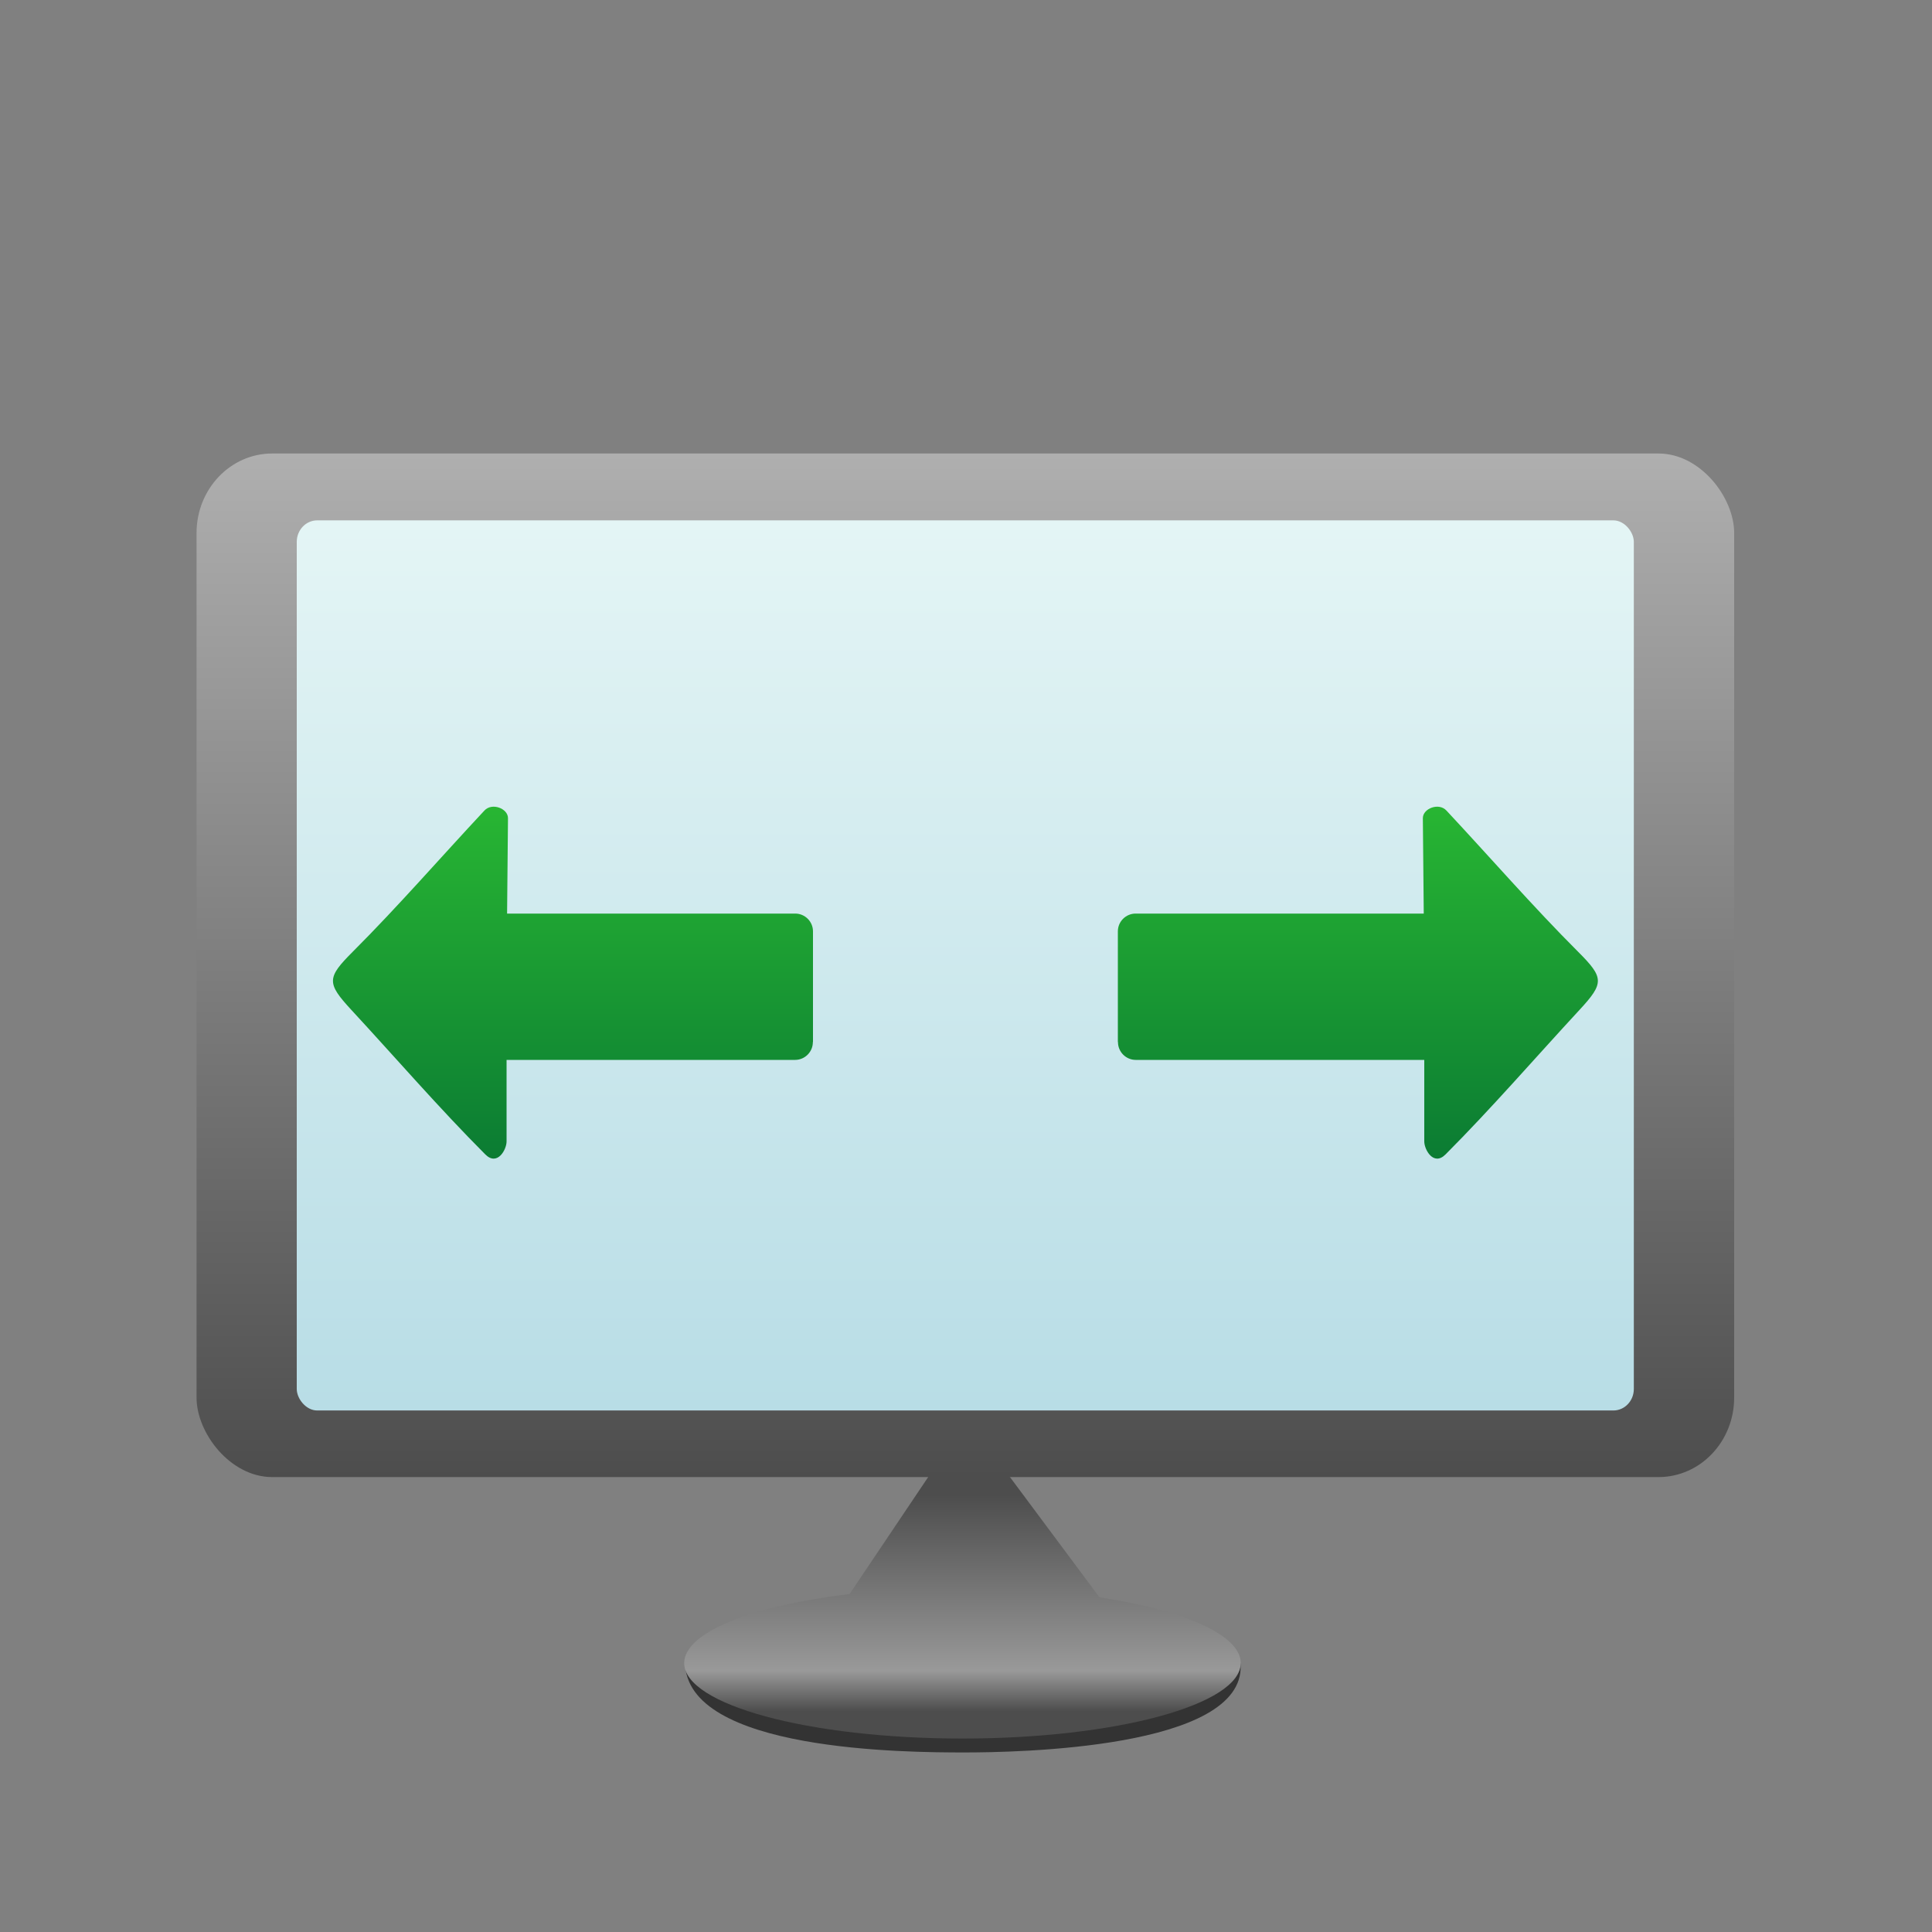 <?xml version="1.0" encoding="UTF-8"?>
<!DOCTYPE svg PUBLIC "-//W3C//DTD SVG 1.1//EN" "http://www.w3.org/Graphics/SVG/1.1/DTD/svg11.dtd">
<!-- Creator: CorelDRAW X6 -->
<svg xmlns="http://www.w3.org/2000/svg" xml:space="preserve" width="150px" height="150px" version="1.1" style="shape-rendering:geometricPrecision; text-rendering:geometricPrecision; image-rendering:optimizeQuality; fill-rule:evenodd; clip-rule:evenodd"
viewBox="0 0 15000 15000"
 xmlns:xlink="http://www.w3.org/1999/xlink">
 <rect x="0" y="0" width="15000" height="15000" fill="#808080" stroke="none"/>
 <defs>
  <style type="text/css">
   <![CDATA[
    .fil0 {fill:#333333}
    .fil2 {fill:url(#id0)}
    .fil3 {fill:url(#id1)}
    .fil5 {fill:url(#id2)}
    .fil4 {fill:url(#id3)}
    .fil1 {fill:url(#id4)}
   ]]>
  </style>
  <linearGradient id="id0" gradientUnits="userSpaceOnUse" x1="7494.71" y1="11468.8" x2="7494.71" y2="3521.46">
   <stop offset="0" style="stop-color:#4D4D4D"/>
   <stop offset="1" style="stop-color:#AFAFAF"/>
  </linearGradient>
  <linearGradient id="id1" gradientUnits="userSpaceOnUse" x1="7494.71" y1="10950.5" x2="7494.71" y2="4039.76">
   <stop offset="0" style="stop-color:#B8DDE6"/>
   <stop offset="1" style="stop-color:#E4F5F5"/>
  </linearGradient>
  <linearGradient id="id2" gradientUnits="userSpaceOnUse" x1="10562.5" y1="10014" x2="10562.5" y2="5217.38">
   <stop offset="0" style="stop-color:#006633"/>
   <stop offset="1" style="stop-color:#33CC33"/>
  </linearGradient>
  <linearGradient id="id3" gradientUnits="userSpaceOnUse" x1="4429.3" y1="10014" x2="4429.3" y2="5217.38">
   <stop offset="0" style="stop-color:#006633"/>
   <stop offset="1" style="stop-color:#33CC33"/>
  </linearGradient>
  <linearGradient id="id4" gradientUnits="userSpaceOnUse" x1="7471.66" y1="13287.7" x2="7471.66" y2="11606.8">
   <stop offset="0" style="stop-color:#4D4D4D"/>
   <stop offset="0.188" style="stop-color:#999999"/>
   <stop offset="1" style="stop-color:#4D4D4D"/>
  </linearGradient>
 </defs>
 <g id="Layer_x0020_1">
  <path class="fil0" d="M7487 13606c394,0 2176,-27 2145,-679 -15,-324 -952,-494 -2145,-494 -1193,0 -2168,147 -2168,471 0,695 1730,702 2168,702z"/>
  <path class="fil1" d="M7472 13498c1193,0 2161,-263 2161,-586 0,-219 -442,-410 -1097,-511l-746 -1002 -536 -2 -658 979c-757,91 -1284,297 -1284,536 0,324 967,586 2161,586z"/>
  <rect class="fil2" x="1526" y="3521" width="11938" height="7947" rx="587" ry="617"/>
  <rect class="fil3" x="2304" y="4040" width="10381" height="6911" rx="159" ry="167"/>
  <path class="fil4" d="M6312 8089l0 -858c0,-76 -62,-138 -138,-138l-2237 0 7 -741c0,-75 -124,-123 -183,-59 -341,365 -669,743 -1022,1096 -202,202 -204,243 -12,451 346,374 680,761 1041,1123 93,93 165,-37 165,-101l0 -633 2240 0c76,0 138,-62 138,-138z"/>
  <path class="fil5" d="M8679 8089l0 -858c0,-76 62,-138 138,-138l2237 0 -7 -741c0,-75 124,-123 183,-59 341,365 669,743 1022,1096 202,202 204,243 12,451 -346,374 -680,761 -1041,1123 -93,93 -165,-37 -165,-101l0 -633 -2240 0c-76,0 -138,-62 -138,-138z"/>
 </g>
</svg>
